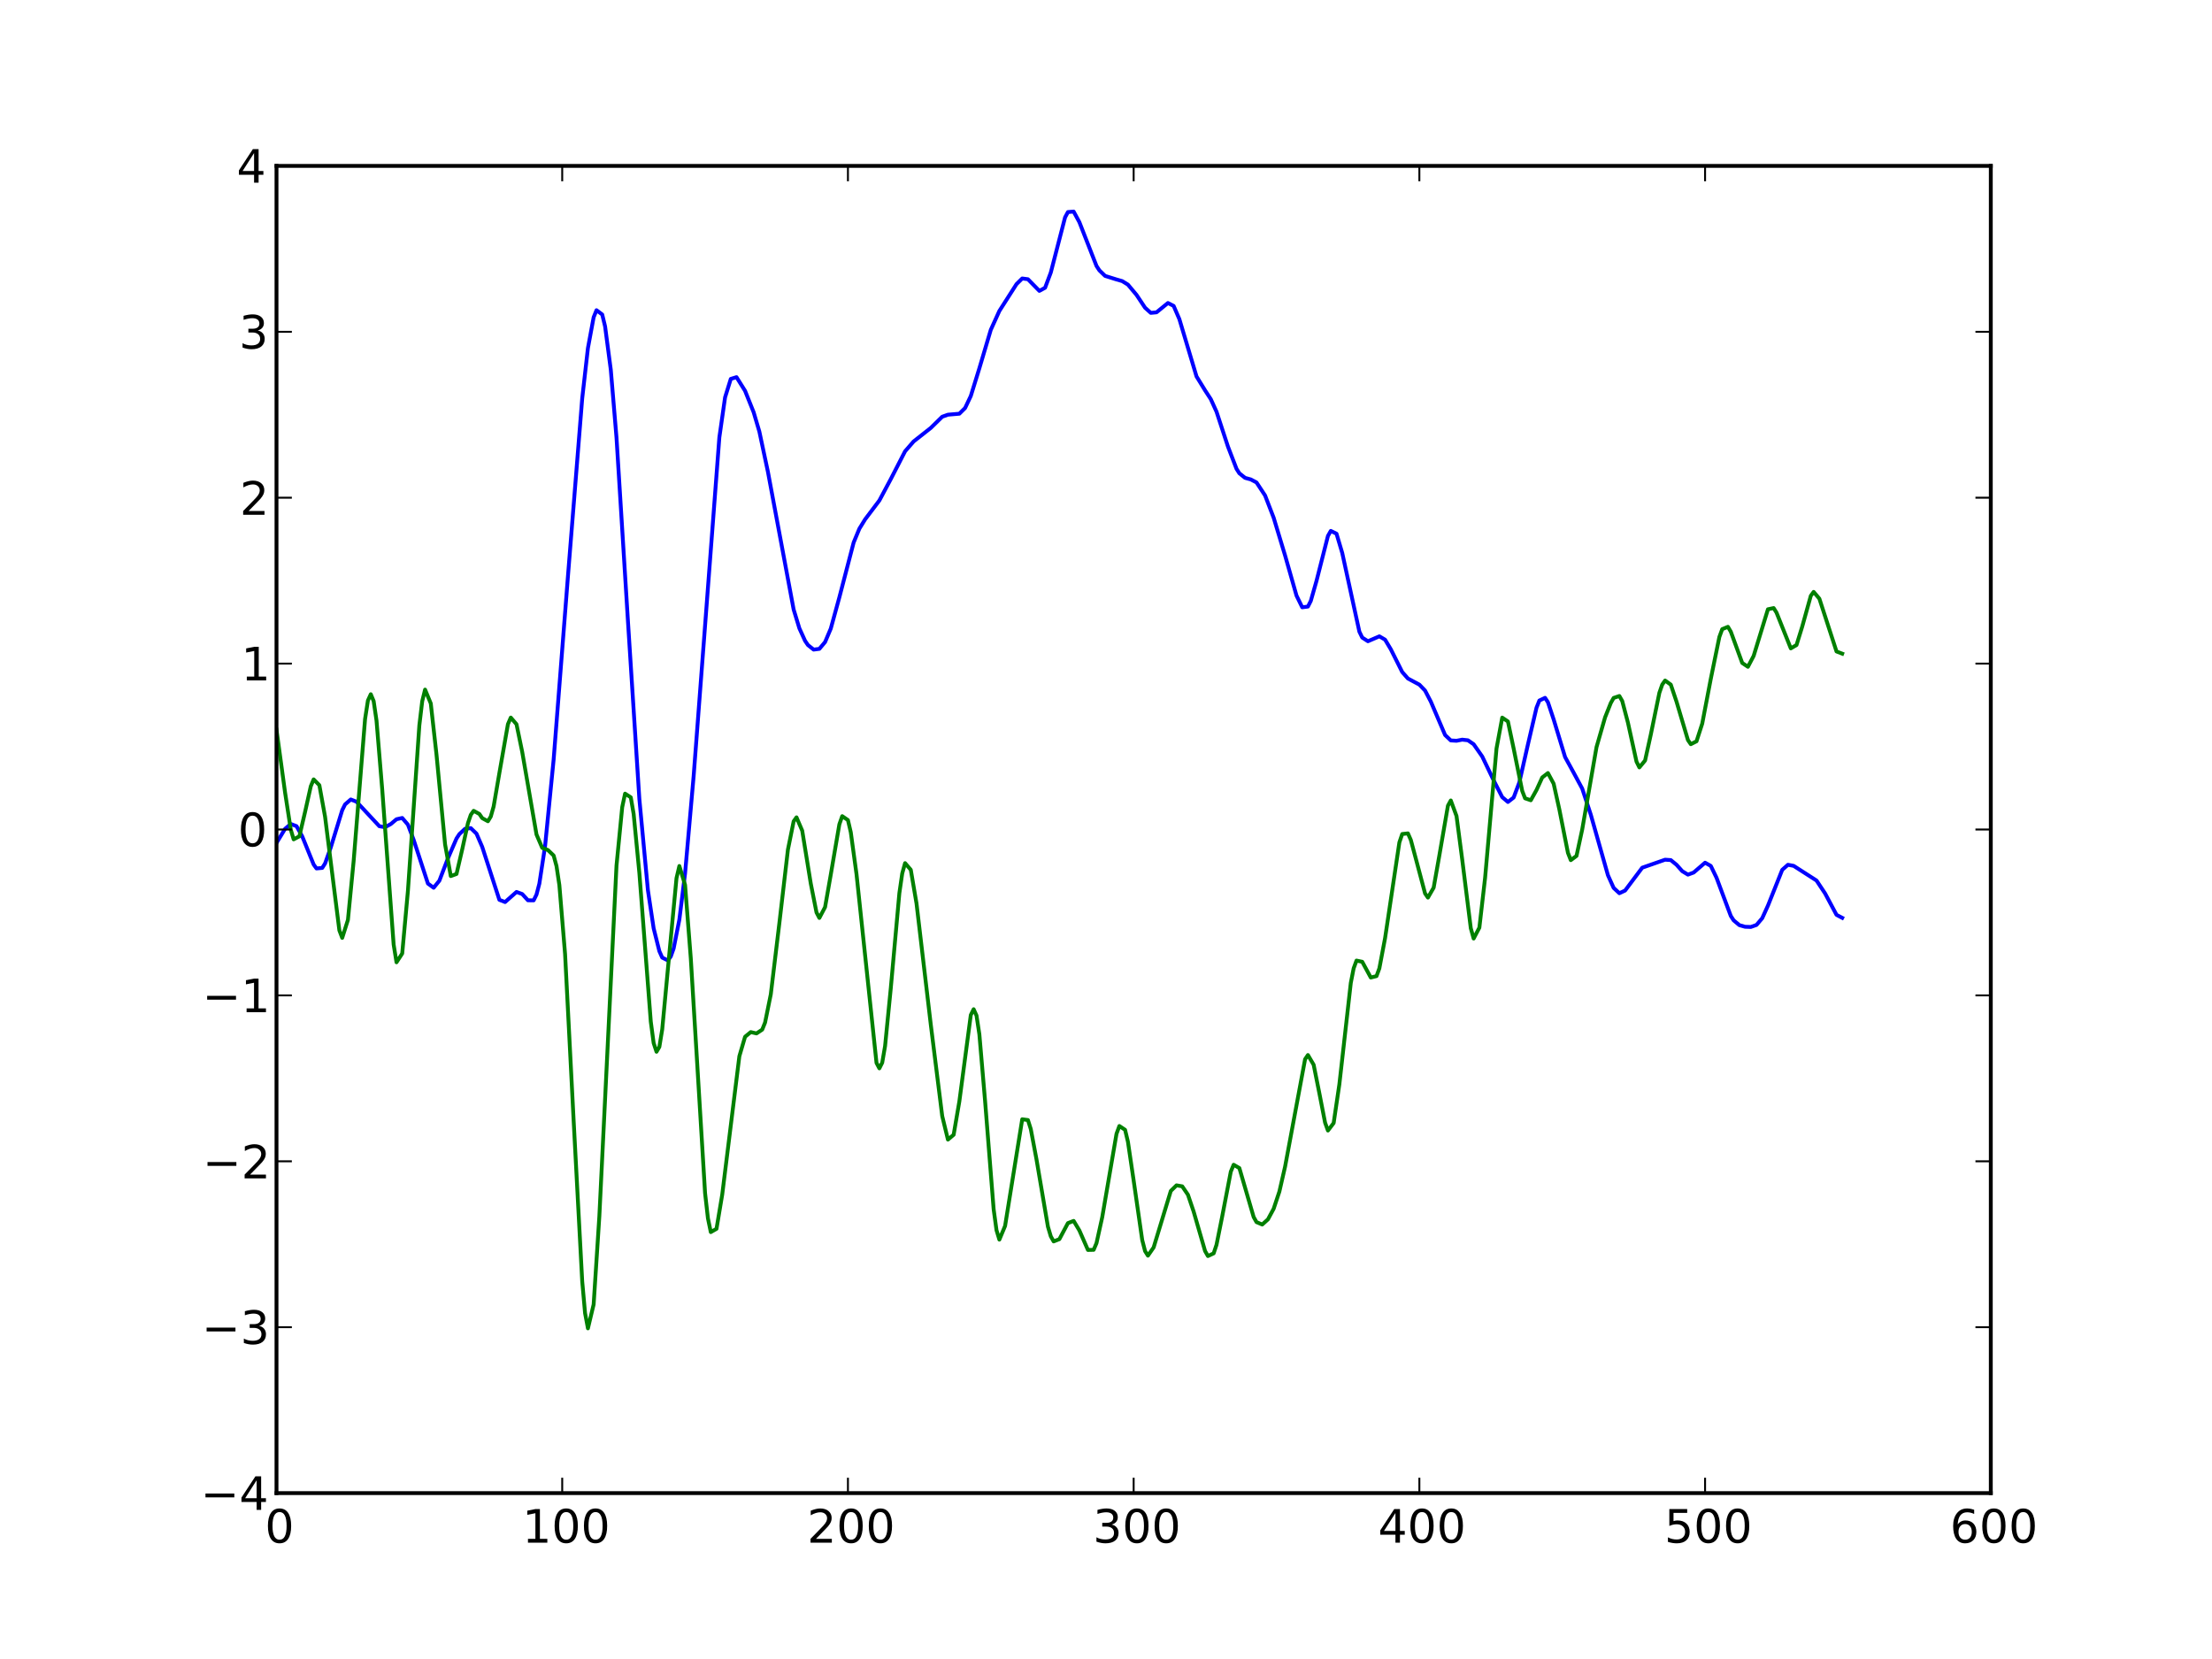 <?xml version="1.0" standalone="no"?>
<!DOCTYPE svg PUBLIC "-//W3C//DTD SVG 1.1//EN"
  "http://www.w3.org/Graphics/SVG/1.1/DTD/svg11.dtd">
<!-- Created with matplotlib (http://matplotlib.sourceforge.net/) -->
<svg width="576pt" height="432pt" viewBox="0 0 576 432"
   xmlns="http://www.w3.org/2000/svg"
   xmlns:xlink="http://www.w3.org/1999/xlink"
   version="1.1"
   id="svg1">
<rect x="0" y="0" width="576" height="432" fill="#333333" stroke="none"/>
<g id="figure1">
<g id="patch1">
<path style="fill: #ffffff; stroke: #ffffff; stroke-width: 1; stroke-linejoin: round; stroke-linecap: square;  opacity: 1"  d="M0 432L576 432L576 0
L0 0L0 432"/>
</g>
<g id="axes1">
<g id="patch2">
<path style="fill: #ffffff; opacity: 1"  d="M72 388.8L518.4 388.8L518.4 43.2
L72 43.2L72 388.8"/>
</g>
<g id="line2d1">
<defs>
  <clipPath id="p50431ccdcb28178602d99d9270004dde">
<rect x="72" y="43.2" width="446.4" height="345.6"/>
  </clipPath>
</defs><path style="fill: none; stroke: #0000ff; stroke-width: 1; stroke-linejoin: round; stroke-linecap: square;  opacity: 1" clip-path="url(#p50431ccdcb28178602d99d9270004dde)" d="M72 219.499L74.232 215.827L75.72 214.562
L77.208 215.13L78.696 217.776L81.672 225.118
L82.416 226.141L83.904 226.004L84.648 224.846
L86.136 220.665L89.112 210.966L89.856 209.469
L91.344 208.184L92.832 208.761L98.784 215.146
L100.272 215.402L101.76 214.58L103.248 213.331
L104.736 212.997L106.224 214.743L107.712 218.689
L111.432 230.077L112.92 231.167L114.408 229.33
L116.64 223.511L118.872 218.349L119.616 217.208
L121.104 215.811L122.592 215.643L124.08 217.087
L125.568 220.528L130.032 234.306L131.52 234.893
L134.496 232.263L135.984 232.804L137.472 234.432
L138.96 234.453L139.704 232.938L140.448 230.095
L141.936 220.336L144.168 197.768L147.888 150.093
L151.608 103.728L153.096 90.644L154.584 82.619
L155.328 80.779L156.816 81.895L157.56 84.98
L159.048 96.278L160.536 113.967L163.512 161.688
L166.488 208.056L168.72 231.84L170.208 241.736
L171.696 247.684L172.44 249.356L173.928 250.1
L174.672 249.061L175.416 246.981L176.904 239.466
L178.392 227.428L180.624 202.09L187.32 113.886
L188.808 103.471L190.296 98.667L191.784 98.209
L194.016 101.777L196.248 107.348L197.736 112.384
L199.968 122.879L206.664 158.721L208.152 163.604
L209.64 166.873L210.384 167.965L211.872 169.155
L213.36 168.961L214.848 167.188L216.336 163.678
L218.568 155.545L222.288 141.27L223.776 137.674
L225.264 135.255L228.984 130.324L231.96 124.75
L235.68 117.515L237.912 114.947L242.376 111.43
L245.352 108.514L246.84 107.985L249.816 107.73
L251.304 106.252L252.792 103.118L255.024 95.899
L258 85.882L260.232 80.972L264.696 73.983
L266.184 72.512L267.672 72.711L270.648 75.743
L272.136 74.935L273.624 70.964L277.344 56.593
L278.088 55.216L279.576 55.093L281.064 57.839
L285.528 69.255L286.272 70.395L287.76 71.842
L290.736 72.775L292.224 73.199L293.712 74.119
L295.944 76.783L298.176 80.134L299.664 81.47
L301.152 81.33L304.128 78.9L305.616 79.661
L307.104 83.102L311.568 98.02L313.8 101.657
L315.288 103.94L316.776 107.205L319.752 116.277
L321.984 122.081L322.728 123.25L324.216 124.437
L325.704 124.844L327.192 125.63L329.424 129.026
L331.656 134.812L334.632 144.644L337.608 155.094
L339.096 158.139L340.584 157.948L341.328 156.476
L342.816 151.263L345.792 139.565L346.536 138.246
L348.024 138.977L349.512 143.986L353.976 164.484
L354.72 166.018L356.208 166.979L359.184 165.698
L360.672 166.572L362.16 169.062L365.136 175
L366.624 176.687L369.6 178.279L371.088 179.831
L372.576 182.68L376.296 191.394L377.784 192.806
L379.272 192.895L380.76 192.605L382.248 192.768
L383.736 193.797L385.968 196.991L388.944 203.201
L391.176 207.572L392.664 208.831L394.152 207.673
L395.64 203.705L397.872 193.842L400.104 184.284
L400.848 182.415L402.336 181.717L403.08 182.871
L404.568 187.336L407.544 197.132L409.776 201.207
L412.008 205.351L414.24 212.142L418.704 227.909
L420.192 231.207L421.68 232.589L423.168 231.898
L427.632 225.946L433.584 223.863L435.072 223.963
L436.56 225.178L438.048 226.845L439.536 227.753
L441.024 227.203L444 224.642L445.488 225.482
L446.976 228.554L450.696 238.509L451.44 239.656
L452.928 240.906L454.416 241.33L455.904 241.379
L457.392 240.851L458.88 239.094L460.368 235.823
L464.088 226.505L465.576 225.187L467.064 225.466
L473.016 229.286L475.248 232.646L478.224 238.222
L479.712 239.006L479.712 239.006"/>
</g>
<g id="line2d2">
<path style="fill: none; stroke: #008000; stroke-width: 1; stroke-linejoin: round; stroke-linecap: square;  opacity: 1" clip-path="url(#p50431ccdcb28178602d99d9270004dde)" d="M72 190.023L74.232 206.365L75.72 216.043
L76.464 218.566L77.952 217.78L79.44 211.416
L80.928 204.739L81.672 202.949L83.16 204.459
L84.648 212.679L88.368 242.268L89.112 244.224
L90.6 239.536L92.088 224.202L95.064 187.228
L95.808 182.405L96.552 180.776L97.296 182.554
L98.04 187.617L99.528 205.57L102.504 245.956
L103.248 250.578L104.736 248.289L106.224 231.95
L109.2 188.856L109.944 182.602L110.688 179.571
L112.176 183.182L113.664 196.513L115.896 219.876
L117.384 228.129L118.872 227.579L120.36 221.186
L121.848 214.358L122.592 212.176L123.336 211.135
L124.824 211.954L125.568 213.038L127.056 213.853
L127.8 212.625L128.544 209.995L130.032 201.323
L132.264 188.576L133.008 186.857L134.496 188.592
L135.984 195.806L139.704 217.306L141.192 220.78
L142.68 221.347L144.168 222.776L144.912 225.521
L145.656 230.484L147.144 248.425L149.376 291.833
L151.608 333.68L152.352 341.952L153.096 345.901
L154.584 339.669L156.072 316.678L160.536 225.394
L162.024 210.17L162.768 206.664L164.256 207.627
L165 211.959L166.488 227.311L169.464 266.034
L170.208 271.608L170.952 273.874L171.696 272.611
L172.44 268.07L173.928 252.197L176.16 228.661
L176.904 225.508L178.392 230.438L179.88 249.537
L183.6 310.711L184.344 317.249L185.088 320.833
L186.576 319.981L188.064 311.082L192.528 275.04
L194.016 269.968L195.504 268.757L196.992 269.101
L198.48 268.112L199.224 266.263L200.712 258.92
L202.944 240.391L205.176 221.225L206.664 213.874
L207.408 212.834L208.896 216.305L211.128 230.099
L212.616 237.609L213.36 239.029L214.848 236.211
L216.336 227.725L218.568 214.646L219.312 212.527
L220.8 213.549L221.544 216.729L223.032 227.611
L228.24 276.785L228.984 278.193L229.728 276.71
L230.472 272.39L231.96 257.314L234.192 232.574
L234.936 227.451L235.68 224.758L237.168 226.494
L238.656 235.241L242.376 266.813L245.352 290.631
L246.84 296.751L248.328 295.487L249.816 286.788
L252.792 264.307L253.536 262.801L254.28 264.44
L255.024 269.327L256.512 286.68L258.744 314.886
L259.488 320.348L260.232 322.797L261.72 319.235
L266.184 291.458L267.672 291.656L268.416 294.009
L269.904 301.917L272.88 319.429L273.624 321.938
L274.368 323.262L275.856 322.676L278.088 318.495
L279.576 317.918L281.064 320.396L283.296 325.486
L284.784 325.452L285.528 323.701L287.016 316.966
L290.736 295.244L291.48 293.213L292.968 294.199
L293.712 297.322L295.2 307.403L297.432 322.915
L298.176 325.787L298.92 326.972L300.408 324.82
L304.872 310.12L306.36 308.659L307.848 308.918
L309.336 311.1L310.824 315.496L313.8 325.77
L314.544 327.072L316.032 326.371L316.776 324.148
L318.264 316.735L320.496 305.099L321.24 303.298
L322.728 304.164L324.216 309.26L326.448 316.911
L327.192 318.234L328.68 318.863L330.168 317.52
L331.656 314.759L333.144 310.292L334.632 303.798
L339.84 275.821L340.584 274.726L342.072 277.265
L343.56 284.685L345.048 292.339L345.792 294.393
L347.28 292.443L348.768 282.345L351.744 255.958
L352.488 252.159L353.232 250.131L354.72 250.443
L356.952 254.548L358.44 254.179L359.184 252.152
L360.672 244.277L364.392 219.367L365.136 217.177
L366.624 217.014L367.368 218.703L368.856 224.26
L371.088 232.667L371.832 233.732L373.32 231.149
L374.808 222.741L377.04 209.797L377.784 208.439
L379.272 212.487L380.76 223.843L382.992 241.719
L383.736 244.395L385.224 241.559L386.712 228.627
L389.688 194.904L391.176 186.865L392.664 187.872
L394.152 194.929L396.384 205.956L397.128 207.878
L398.616 208.388L400.104 205.71L401.592 202.452
L403.08 201.299L404.568 204.077L406.056 210.796
L408.288 222.074L409.032 223.982L410.52 222.874
L412.008 215.966L415.728 194.551L417.96 186.795
L419.448 183.056L420.192 181.738L421.68 181.238
L422.424 182.538L423.912 188.179L426.144 198.334
L426.888 199.829L428.376 198.032L429.864 191.286
L432.096 180.406L432.84 178.271L433.584 177.207
L435.072 178.277L436.56 182.703L439.536 192.706
L440.28 193.784L441.768 193.033L443.256 188.428
L445.488 176.76L447.72 165.855L448.464 163.833
L449.952 163.221L450.696 164.48L453.672 172.634
L455.16 173.63L456.648 170.79L460.368 158.653
L461.856 158.336L462.6 159.522L466.32 168.836
L467.808 167.96L469.296 163.159L471.528 155.14
L472.272 154.13L473.76 155.891L478.224 169.637
L479.712 170.214L479.712 170.214"/>
</g>
<g id="matplotlib.axis1">
<g id="xtick1">
<g id="line2d3">
<defs><path id="m30e32995789d870ad79a2e54c91cf9c6" d="M0 0L0 -4"/></defs>
<g ><use style="fill: none; stroke: #000000; stroke-width: 0.5; stroke-linejoin: round; stroke-linecap: butt;  opacity: 1" xlink:href="#m30e32995789d870ad79a2e54c91cf9c6" x="72" y="388.8"/>
</g></g>
<g id="line2d4">
<defs><path id="m9281cae24120827b11d5ea8a7ad3e96b" d="M0 0L0 4"/></defs>
<g ><use style="fill: none; stroke: #000000; stroke-width: 0.5; stroke-linejoin: round; stroke-linecap: butt;  opacity: 1" xlink:href="#m9281cae24120827b11d5ea8a7ad3e96b" x="72" y="43.2"/>
</g></g>
<g id="text1">
<defs>
<path id="c_7a2040fe3b94fcd41d0a72c84e93b115" d="M31.781 -66.406q-7.609 0 -11.453 7.5q-3.828 7.484 -3.828 22.531q0 14.984 3.828 22.484q3.844 7.5 11.453 7.5q7.672 0 11.5 -7.5q3.844 -7.5 3.844 -22.484q0 -15.047 -3.844 -22.531q-3.828 -7.5 -11.5 -7.5M31.781 -74.219q12.266 0 18.734 9.703q6.469 9.688 6.469 28.141q0 18.406 -6.469 28.109q-6.469 9.688 -18.734 9.688q-12.25 0 -18.719 -9.688q-6.469 -9.703 -6.469 -28.109q0 -18.453 6.469 -28.141q6.469 -9.703 18.719 -9.703"/>
</defs>
<g style="fill: #000000; opacity: 1" transform="translate(68.977,401.706)scale(0.12)">
<use xlink:href="#c_7a2040fe3b94fcd41d0a72c84e93b115"/>
</g>
</g>
</g>
<g id="xtick2">
<g id="line2d5">
<g ><use style="fill: none; stroke: #000000; stroke-width: 0.5; stroke-linejoin: round; stroke-linecap: butt;  opacity: 1" xlink:href="#m30e32995789d870ad79a2e54c91cf9c6" x="146.4" y="388.8"/>
</g></g>
<g id="line2d6">
<g ><use style="fill: none; stroke: #000000; stroke-width: 0.5; stroke-linejoin: round; stroke-linecap: butt;  opacity: 1" xlink:href="#m9281cae24120827b11d5ea8a7ad3e96b" x="146.4" y="43.2"/>
</g></g>
<g id="text2">
<defs>
<path id="c_42baa63129a918535c52adb20d687ea7" d="M12.406 -8.297l16.109 0l0 -55.625l-17.531 3.516l0 -8.984l17.438 -3.516l9.859 0l0 64.609l16.109 0l0 8.297l-41.984 0z"/>
</defs>
<g style="fill: #000000; opacity: 1" transform="translate(135.994,401.706)scale(0.12)">
<use xlink:href="#c_42baa63129a918535c52adb20d687ea7"/>
<use xlink:href="#c_7a2040fe3b94fcd41d0a72c84e93b115" x="63.623"/>
<use xlink:href="#c_7a2040fe3b94fcd41d0a72c84e93b115" x="127.246"/>
</g>
</g>
</g>
<g id="xtick3">
<g id="line2d7">
<g ><use style="fill: none; stroke: #000000; stroke-width: 0.5; stroke-linejoin: round; stroke-linecap: butt;  opacity: 1" xlink:href="#m30e32995789d870ad79a2e54c91cf9c6" x="220.8" y="388.8"/>
</g></g>
<g id="line2d8">
<g ><use style="fill: none; stroke: #000000; stroke-width: 0.5; stroke-linejoin: round; stroke-linecap: butt;  opacity: 1" xlink:href="#m9281cae24120827b11d5ea8a7ad3e96b" x="220.8" y="43.2"/>
</g></g>
<g id="text3">
<defs>
<path id="c_ed3f3ed3ebfbd18bcb9c012009a68ad1" d="M19.188 -8.297l34.422 0l0 8.297l-46.281 0l0 -8.297q5.609 -5.812 15.297 -15.594q9.703 -9.797 12.188 -12.641q4.734 -5.312 6.609 -9q1.891 -3.688 1.891 -7.25q0 -5.812 -4.078 -9.469q-4.078 -3.672 -10.625 -3.672q-4.641 0 -9.797 1.609q-5.141 1.609 -11 4.891l0 -9.969q5.953 -2.391 11.125 -3.609q5.188 -1.219 9.484 -1.219q11.328 0 18.062 5.672q6.734 5.656 6.734 15.125q0 4.5 -1.688 8.531q-1.672 4.016 -6.125 9.484q-1.219 1.422 -7.766 8.188q-6.531 6.766 -18.453 18.922"/>
</defs>
<g style="fill: #000000; opacity: 1" transform="translate(210.175,401.706)scale(0.12)">
<use xlink:href="#c_ed3f3ed3ebfbd18bcb9c012009a68ad1"/>
<use xlink:href="#c_7a2040fe3b94fcd41d0a72c84e93b115" x="63.623"/>
<use xlink:href="#c_7a2040fe3b94fcd41d0a72c84e93b115" x="127.246"/>
</g>
</g>
</g>
<g id="xtick4">
<g id="line2d9">
<g ><use style="fill: none; stroke: #000000; stroke-width: 0.5; stroke-linejoin: round; stroke-linecap: butt;  opacity: 1" xlink:href="#m30e32995789d870ad79a2e54c91cf9c6" x="295.2" y="388.8"/>
</g></g>
<g id="line2d10">
<g ><use style="fill: none; stroke: #000000; stroke-width: 0.5; stroke-linejoin: round; stroke-linecap: butt;  opacity: 1" xlink:href="#m9281cae24120827b11d5ea8a7ad3e96b" x="295.2" y="43.2"/>
</g></g>
<g id="text4">
<defs>
<path id="c_3dcfa38a02242cb63ec6726c6e70be7a" d="M40.578 -39.312q7.078 1.516 11.047 6.312q3.984 4.781 3.984 11.812q0 10.781 -7.422 16.703q-7.422 5.906 -21.094 5.906q-4.578 0 -9.438 -0.906q-4.859 -0.906 -10.031 -2.719l0 -9.516q4.094 2.391 8.969 3.609q4.891 1.219 10.219 1.219q9.266 0 14.125 -3.656q4.859 -3.656 4.859 -10.641q0 -6.453 -4.516 -10.078q-4.516 -3.641 -12.562 -3.641l-8.5 0l0 -8.109l8.891 0q7.266 0 11.125 -2.906q3.859 -2.906 3.859 -8.375q0 -5.609 -3.984 -8.609q-3.969 -3.016 -11.391 -3.016q-4.062 0 -8.703 0.891q-4.641 0.875 -10.203 2.719l0 -8.781q5.625 -1.562 10.531 -2.344q4.906 -0.781 9.25 -0.781q11.234 0 17.766 5.109q6.547 5.094 6.547 13.781q0 6.062 -3.469 10.234q-3.469 4.172 -9.859 5.781"/>
</defs>
<g style="fill: #000000; opacity: 1" transform="translate(284.598,401.706)scale(0.12)">
<use xlink:href="#c_3dcfa38a02242cb63ec6726c6e70be7a"/>
<use xlink:href="#c_7a2040fe3b94fcd41d0a72c84e93b115" x="63.623"/>
<use xlink:href="#c_7a2040fe3b94fcd41d0a72c84e93b115" x="127.246"/>
</g>
</g>
</g>
<g id="xtick5">
<g id="line2d11">
<g ><use style="fill: none; stroke: #000000; stroke-width: 0.5; stroke-linejoin: round; stroke-linecap: butt;  opacity: 1" xlink:href="#m30e32995789d870ad79a2e54c91cf9c6" x="369.6" y="388.8"/>
</g></g>
<g id="line2d12">
<g ><use style="fill: none; stroke: #000000; stroke-width: 0.5; stroke-linejoin: round; stroke-linecap: butt;  opacity: 1" xlink:href="#m9281cae24120827b11d5ea8a7ad3e96b" x="369.6" y="43.2"/>
</g></g>
<g id="text5">
<defs>
<path id="c_a0416418d96557a09b8c1332d34883ba" d="M37.797 -64.312l-24.906 38.922l24.906 0zM35.203 -72.906l12.406 0l0 47.516l10.406 0l0 8.203l-10.406 0l0 17.188l-9.812 0l0 -17.188l-32.906 0l0 -9.516z"/>
</defs>
<g style="fill: #000000; opacity: 1" transform="translate(358.834,401.706)scale(0.12)">
<use xlink:href="#c_a0416418d96557a09b8c1332d34883ba"/>
<use xlink:href="#c_7a2040fe3b94fcd41d0a72c84e93b115" x="63.623"/>
<use xlink:href="#c_7a2040fe3b94fcd41d0a72c84e93b115" x="127.246"/>
</g>
</g>
</g>
<g id="xtick6">
<g id="line2d13">
<g ><use style="fill: none; stroke: #000000; stroke-width: 0.5; stroke-linejoin: round; stroke-linecap: butt;  opacity: 1" xlink:href="#m30e32995789d870ad79a2e54c91cf9c6" x="444" y="388.8"/>
</g></g>
<g id="line2d14">
<g ><use style="fill: none; stroke: #000000; stroke-width: 0.5; stroke-linejoin: round; stroke-linecap: butt;  opacity: 1" xlink:href="#m9281cae24120827b11d5ea8a7ad3e96b" x="444" y="43.2"/>
</g></g>
<g id="text6">
<defs>
<path id="c_1260a2df50f305f3db244e29828f968e" d="M10.797 -72.906l38.719 0l0 8.312l-29.688 0l0 17.859q2.141 -0.734 4.281 -1.094q2.156 -0.359 4.312 -0.359q12.203 0 19.328 6.688q7.141 6.688 7.141 18.109q0 11.766 -7.328 18.297q-7.328 6.516 -20.656 6.516q-4.594 0 -9.359 -0.781q-4.75 -0.781 -9.828 -2.344l0 -9.922q4.391 2.391 9.078 3.562q4.688 1.172 9.906 1.172q8.453 0 13.375 -4.438q4.938 -4.438 4.938 -12.062q0 -7.609 -4.938 -12.047q-4.922 -4.453 -13.375 -4.453q-3.953 0 -7.891 0.875q-3.922 0.875 -8.016 2.734z"/>
</defs>
<g style="fill: #000000; opacity: 1" transform="translate(433.398,401.706)scale(0.12)">
<use xlink:href="#c_1260a2df50f305f3db244e29828f968e"/>
<use xlink:href="#c_7a2040fe3b94fcd41d0a72c84e93b115" x="63.623"/>
<use xlink:href="#c_7a2040fe3b94fcd41d0a72c84e93b115" x="127.246"/>
</g>
</g>
</g>
<g id="xtick7">
<g id="line2d15">
<g ><use style="fill: none; stroke: #000000; stroke-width: 0.5; stroke-linejoin: round; stroke-linecap: butt;  opacity: 1" xlink:href="#m30e32995789d870ad79a2e54c91cf9c6" x="518.4" y="388.8"/>
</g></g>
<g id="line2d16">
<g ><use style="fill: none; stroke: #000000; stroke-width: 0.5; stroke-linejoin: round; stroke-linecap: butt;  opacity: 1" xlink:href="#m9281cae24120827b11d5ea8a7ad3e96b" x="518.4" y="43.2"/>
</g></g>
<g id="text7">
<defs>
<path id="c_cc8d6d580d1b10c8632f7a42cd53db8a" d="M33.016 -40.375q-6.641 0 -10.531 4.547q-3.875 4.531 -3.875 12.438q0 7.859 3.875 12.438q3.891 4.562 10.531 4.562q6.641 0 10.516 -4.562q3.875 -4.578 3.875 -12.438q0 -7.906 -3.875 -12.438q-3.875 -4.547 -10.516 -4.547M52.594 -71.297l0 8.984q-3.719 -1.75 -7.5 -2.672q-3.781 -0.938 -7.5 -0.938q-9.766 0 -14.922 6.594q-5.141 6.594 -5.875 19.922q2.875 -4.25 7.219 -6.516q4.359 -2.266 9.578 -2.266q10.984 0 17.359 6.672q6.375 6.656 6.375 18.125q0 11.234 -6.641 18.031q-6.641 6.781 -17.672 6.781q-12.656 0 -19.344 -9.688q-6.688 -9.703 -6.688 -28.109q0 -17.281 8.203 -27.562q8.203 -10.281 22.016 -10.281q3.719 0 7.5 0.734q3.781 0.734 7.891 2.188"/>
</defs>
<g style="fill: #000000; opacity: 1" transform="translate(507.759,401.706)scale(0.12)">
<use xlink:href="#c_cc8d6d580d1b10c8632f7a42cd53db8a"/>
<use xlink:href="#c_7a2040fe3b94fcd41d0a72c84e93b115" x="63.623"/>
<use xlink:href="#c_7a2040fe3b94fcd41d0a72c84e93b115" x="127.246"/>
</g>
</g>
</g>
</g>
<g id="matplotlib.axis2">
<g id="ytick1">
<g id="line2d17">
<defs><path id="m3400efa6b1638b3fea9e19e898273957" d="M0 0L4 0"/></defs>
<g ><use style="fill: none; stroke: #000000; stroke-width: 0.5; stroke-linejoin: round; stroke-linecap: butt;  opacity: 1" xlink:href="#m3400efa6b1638b3fea9e19e898273957" x="72" y="388.8"/>
</g></g>
<g id="line2d18">
<defs><path id="m20b58b2501143cb5e0a5e8f1ef6f1643" d="M0 0L-4 0"/></defs>
<g ><use style="fill: none; stroke: #000000; stroke-width: 0.5; stroke-linejoin: round; stroke-linecap: butt;  opacity: 1" xlink:href="#m20b58b2501143cb5e0a5e8f1ef6f1643" x="518.4" y="388.8"/>
</g></g>
<g id="text8">
<defs>
<path id="c_6a8d56c819c37117ab4cf023bec22a5a" d="M10.594 -35.5l62.594 0l0 8.297l-62.594 0z"/>
</defs>
<g style="fill: #000000; opacity: 1" transform="translate(52.234,393.175)scale(0.12)">
<use xlink:href="#c_6a8d56c819c37117ab4cf023bec22a5a"/>
<use xlink:href="#c_a0416418d96557a09b8c1332d34883ba" x="83.789"/>
</g>
</g>
</g>
<g id="ytick2">
<g id="line2d19">
<g ><use style="fill: none; stroke: #000000; stroke-width: 0.5; stroke-linejoin: round; stroke-linecap: butt;  opacity: 1" xlink:href="#m3400efa6b1638b3fea9e19e898273957" x="72" y="345.6"/>
</g></g>
<g id="line2d20">
<g ><use style="fill: none; stroke: #000000; stroke-width: 0.5; stroke-linejoin: round; stroke-linecap: butt;  opacity: 1" xlink:href="#m20b58b2501143cb5e0a5e8f1ef6f1643" x="518.4" y="345.6"/>
</g></g>
<g id="text9">
<g style="fill: #000000; opacity: 1" transform="translate(52.531,349.967)scale(0.12)">
<use xlink:href="#c_6a8d56c819c37117ab4cf023bec22a5a"/>
<use xlink:href="#c_3dcfa38a02242cb63ec6726c6e70be7a" x="83.789"/>
</g>
</g>
</g>
<g id="ytick3">
<g id="line2d21">
<g ><use style="fill: none; stroke: #000000; stroke-width: 0.5; stroke-linejoin: round; stroke-linecap: butt;  opacity: 1" xlink:href="#m3400efa6b1638b3fea9e19e898273957" x="72" y="302.4"/>
</g></g>
<g id="line2d22">
<g ><use style="fill: none; stroke: #000000; stroke-width: 0.5; stroke-linejoin: round; stroke-linecap: butt;  opacity: 1" xlink:href="#m20b58b2501143cb5e0a5e8f1ef6f1643" x="518.4" y="302.4"/>
</g></g>
<g id="text10">
<g style="fill: #000000; opacity: 1" transform="translate(52.766,306.853)scale(0.12)">
<use xlink:href="#c_6a8d56c819c37117ab4cf023bec22a5a"/>
<use xlink:href="#c_ed3f3ed3ebfbd18bcb9c012009a68ad1" x="83.789"/>
</g>
</g>
</g>
<g id="ytick4">
<g id="line2d23">
<g ><use style="fill: none; stroke: #000000; stroke-width: 0.5; stroke-linejoin: round; stroke-linecap: butt;  opacity: 1" xlink:href="#m3400efa6b1638b3fea9e19e898273957" x="72" y="259.2"/>
</g></g>
<g id="line2d24">
<g ><use style="fill: none; stroke: #000000; stroke-width: 0.5; stroke-linejoin: round; stroke-linecap: butt;  opacity: 1" xlink:href="#m20b58b2501143cb5e0a5e8f1ef6f1643" x="518.4" y="259.2"/>
</g></g>
<g id="text11">
<g style="fill: #000000; opacity: 1" transform="translate(52.672,263.575)scale(0.12)">
<use xlink:href="#c_6a8d56c819c37117ab4cf023bec22a5a"/>
<use xlink:href="#c_42baa63129a918535c52adb20d687ea7" x="83.789"/>
</g>
</g>
</g>
<g id="ytick5">
<g id="line2d25">
<g ><use style="fill: none; stroke: #000000; stroke-width: 0.5; stroke-linejoin: round; stroke-linecap: butt;  opacity: 1" xlink:href="#m3400efa6b1638b3fea9e19e898273957" x="72" y="216"/>
</g></g>
<g id="line2d26">
<g ><use style="fill: none; stroke: #000000; stroke-width: 0.5; stroke-linejoin: round; stroke-linecap: butt;  opacity: 1" xlink:href="#m20b58b2501143cb5e0a5e8f1ef6f1643" x="518.4" y="216"/>
</g></g>
<g id="text12">
<g style="fill: #000000; opacity: 1" transform="translate(61.953,220.367)scale(0.12)">
<use xlink:href="#c_7a2040fe3b94fcd41d0a72c84e93b115"/>
</g>
</g>
</g>
<g id="ytick6">
<g id="line2d27">
<g ><use style="fill: none; stroke: #000000; stroke-width: 0.5; stroke-linejoin: round; stroke-linecap: butt;  opacity: 1" xlink:href="#m3400efa6b1638b3fea9e19e898273957" x="72" y="172.8"/>
</g></g>
<g id="line2d28">
<g ><use style="fill: none; stroke: #000000; stroke-width: 0.5; stroke-linejoin: round; stroke-linecap: butt;  opacity: 1" xlink:href="#m20b58b2501143cb5e0a5e8f1ef6f1643" x="518.4" y="172.8"/>
</g></g>
<g id="text13">
<g style="fill: #000000; opacity: 1" transform="translate(62.781,177.175)scale(0.12)">
<use xlink:href="#c_42baa63129a918535c52adb20d687ea7"/>
</g>
</g>
</g>
<g id="ytick7">
<g id="line2d29">
<g ><use style="fill: none; stroke: #000000; stroke-width: 0.5; stroke-linejoin: round; stroke-linecap: butt;  opacity: 1" xlink:href="#m3400efa6b1638b3fea9e19e898273957" x="72" y="129.6"/>
</g></g>
<g id="line2d30">
<g ><use style="fill: none; stroke: #000000; stroke-width: 0.5; stroke-linejoin: round; stroke-linecap: butt;  opacity: 1" xlink:href="#m20b58b2501143cb5e0a5e8f1ef6f1643" x="518.4" y="129.6"/>
</g></g>
<g id="text14">
<g style="fill: #000000; opacity: 1" transform="translate(62.438,134.053)scale(0.12)">
<use xlink:href="#c_ed3f3ed3ebfbd18bcb9c012009a68ad1"/>
</g>
</g>
</g>
<g id="ytick8">
<g id="line2d31">
<g ><use style="fill: none; stroke: #000000; stroke-width: 0.5; stroke-linejoin: round; stroke-linecap: butt;  opacity: 1" xlink:href="#m3400efa6b1638b3fea9e19e898273957" x="72" y="86.4"/>
</g></g>
<g id="line2d32">
<g ><use style="fill: none; stroke: #000000; stroke-width: 0.5; stroke-linejoin: round; stroke-linecap: butt;  opacity: 1" xlink:href="#m20b58b2501143cb5e0a5e8f1ef6f1643" x="518.4" y="86.4"/>
</g></g>
<g id="text15">
<g style="fill: #000000; opacity: 1" transform="translate(62.25,90.767)scale(0.12)">
<use xlink:href="#c_3dcfa38a02242cb63ec6726c6e70be7a"/>
</g>
</g>
</g>
<g id="ytick9">
<g id="line2d33">
<g ><use style="fill: none; stroke: #000000; stroke-width: 0.5; stroke-linejoin: round; stroke-linecap: butt;  opacity: 1" xlink:href="#m3400efa6b1638b3fea9e19e898273957" x="72" y="43.2"/>
</g></g>
<g id="line2d34">
<g ><use style="fill: none; stroke: #000000; stroke-width: 0.5; stroke-linejoin: round; stroke-linecap: butt;  opacity: 1" xlink:href="#m20b58b2501143cb5e0a5e8f1ef6f1643" x="518.4" y="43.2"/>
</g></g>
<g id="text16">
<g style="fill: #000000; opacity: 1" transform="translate(61.625,47.575)scale(0.12)">
<use xlink:href="#c_a0416418d96557a09b8c1332d34883ba"/>
</g>
</g>
</g>
</g>
<g id="patch3">
<path style="fill: none; stroke: #000000; stroke-width: 1; stroke-linejoin: round; stroke-linecap: square;  opacity: 1"  d="M72 43.2L518.4 43.2"/>
</g>
<g id="patch4">
<path style="fill: none; stroke: #000000; stroke-width: 1; stroke-linejoin: round; stroke-linecap: square;  opacity: 1"  d="M518.4 388.8L518.4 43.2"/>
</g>
<g id="patch5">
<path style="fill: none; stroke: #000000; stroke-width: 1; stroke-linejoin: round; stroke-linecap: square;  opacity: 1"  d="M72 388.8L518.4 388.8"/>
</g>
<g id="patch6">
<path style="fill: none; stroke: #000000; stroke-width: 1; stroke-linejoin: round; stroke-linecap: square;  opacity: 1"  d="M72 388.8L72 43.2"/>
</g>
</g>
</g>
</svg>
